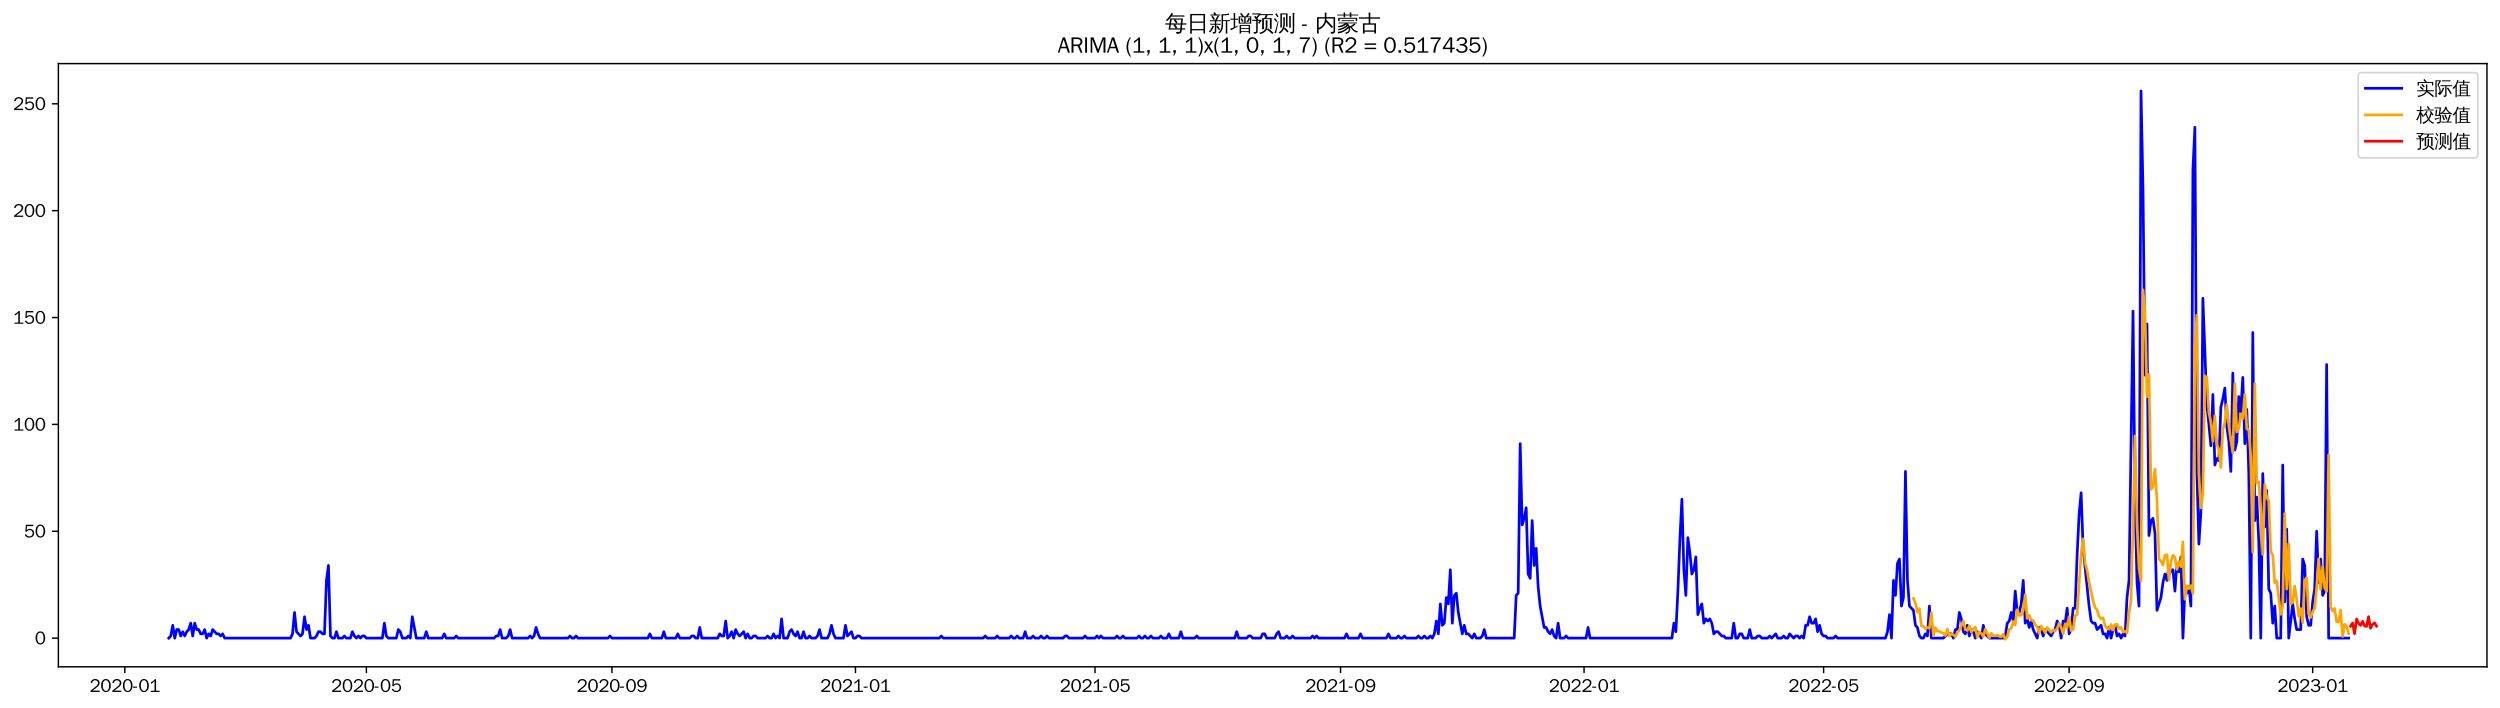 <?xml version="1.0" encoding="utf-8" standalone="no"?>
<!DOCTYPE svg PUBLIC "-//W3C//DTD SVG 1.1//EN"
  "http://www.w3.org/Graphics/SVG/1.1/DTD/svg11.dtd">
<svg xmlns:xlink="http://www.w3.org/1999/xlink" width="1378.591pt" height="390.418pt" viewBox="0 0 1378.591 390.418" xmlns="http://www.w3.org/2000/svg" version="1.1">
 <defs>
  <style type="text/css">*{stroke-linejoin: round; stroke-linecap: butt}</style>
 </defs>
 <g id="figure_1">
  <g id="patch_1">
   <path d="M 0 390.418 
L 1378.591 390.418 
L 1378.591 -0 
L 0 -0 
z
" style="fill: #ffffff"/>
  </g>
  <g id="axes_1">
   <g id="patch_2">
    <path d="M 32.191 367.701 
L 1371.391 367.701 
L 1371.391 35.061 
L 32.191 35.061 
z
" style="fill: #ffffff"/>
   </g>
   <g id="matplotlib.axis_1">
    <g id="xtick_1">
     <g id="line2d_1">
      <defs>
       <path id="maa41f21fd5" d="M 0 0 
L 0 3.5 
" style="stroke: #000000; stroke-width: 0.8"/>
      </defs>
      <g>
       <use xlink:href="#maa41f21fd5" x="68.846" y="367.701" style="stroke: #000000; stroke-width: 0.8"/>
      </g>
     </g>
     <g id="text_1">
      <!-- 2020-01 -->
      <g transform="translate(49.357 381.557)scale(0.1 -0.1)">
       <defs>
        <path id="WenQuanYiZenHei-32" d="M 3488 0 
L 369 0 
L 369 456 
L 2150 1850 
Q 2931 2463 2931 3144 
Q 2931 3619 2488 3863 
Q 2231 4013 1931 4013 
Q 1425 4013 1113 3619 
Q 894 3356 881 3013 
L 369 3169 
Q 531 3981 1213 4300 
Q 1544 4456 1950 4456 
Q 2631 4456 3088 4044 
L 3225 3888 
L 3350 3706 
Q 3481 3444 3481 3144 
Q 3481 2313 2519 1569 
L 1069 456 
L 3488 456 
L 3488 0 
z
" transform="scale(0.016)"/>
        <path id="WenQuanYiZenHei-30" d="M 3581 2175 
Q 3581 1288 3169 638 
Q 2713 -63 1938 -63 
Q 1025 -63 563 831 
Q 256 1425 256 2188 
Q 256 3188 700 3819 
Q 1138 4456 1888 4456 
Q 2863 4456 3306 3500 
Q 3581 2925 3581 2175 
z
M 3019 2100 
Q 3019 3356 2500 3806 
L 2350 3919 
Q 2144 4031 1888 4031 
Q 1100 4031 888 2956 
Q 819 2625 819 2225 
Q 819 1013 1338 569 
Q 1588 356 1938 356 
Q 2675 356 2925 1294 
Q 3019 1663 3019 2100 
z
" transform="scale(0.016)"/>
        <path id="WenQuanYiZenHei-2d" d="M 1363 1444 
L 0 1444 
L 0 1844 
L 1363 1844 
L 1363 1444 
z
" transform="scale(0.016)"/>
        <path id="WenQuanYiZenHei-31" d="M 3556 0 
L 488 0 
L 488 406 
L 1800 406 
L 1800 3725 
Q 1231 3125 588 2788 
L 588 3338 
Q 1456 3781 1931 4388 
L 2331 4388 
L 2331 406 
L 3556 406 
L 3556 0 
z
" transform="scale(0.016)"/>
       </defs>
       <use xlink:href="#WenQuanYiZenHei-32"/>
       <use xlink:href="#WenQuanYiZenHei-30" x="59.961"/>
       <use xlink:href="#WenQuanYiZenHei-32" x="119.922"/>
       <use xlink:href="#WenQuanYiZenHei-30" x="179.883"/>
       <use xlink:href="#WenQuanYiZenHei-2d" x="239.844"/>
       <use xlink:href="#WenQuanYiZenHei-30" x="269.824"/>
       <use xlink:href="#WenQuanYiZenHei-31" x="329.785"/>
      </g>
     </g>
    </g>
    <g id="xtick_2">
     <g id="line2d_2">
      <g>
       <use xlink:href="#maa41f21fd5" x="202.04" y="367.701" style="stroke: #000000; stroke-width: 0.8"/>
      </g>
     </g>
     <g id="text_2">
      <!-- 2020-05 -->
      <g transform="translate(182.55 381.557)scale(0.1 -0.1)">
       <defs>
        <path id="WenQuanYiZenHei-35" d="M 3531 1488 
Q 3531 688 2913 250 
Q 2456 -63 1844 -63 
Q 1175 -63 706 350 
Q 413 613 306 975 
L 781 1131 
Q 1000 538 1569 406 
Q 1706 369 1856 369 
Q 2550 369 2850 869 
Q 3000 1131 3000 1494 
Q 3000 2056 2581 2356 
Q 2319 2538 1969 2538 
Q 1400 2538 1031 2075 
Q 981 2013 938 1938 
L 500 2031 
L 644 4388 
L 3244 4388 
L 3200 3919 
L 1044 3919 
L 950 2500 
Q 1431 2975 2006 2975 
Q 2713 2975 3163 2475 
Q 3531 2063 3531 1488 
z
" transform="scale(0.016)"/>
       </defs>
       <use xlink:href="#WenQuanYiZenHei-32"/>
       <use xlink:href="#WenQuanYiZenHei-30" x="59.961"/>
       <use xlink:href="#WenQuanYiZenHei-32" x="119.922"/>
       <use xlink:href="#WenQuanYiZenHei-30" x="179.883"/>
       <use xlink:href="#WenQuanYiZenHei-2d" x="239.844"/>
       <use xlink:href="#WenQuanYiZenHei-30" x="269.824"/>
       <use xlink:href="#WenQuanYiZenHei-35" x="329.785"/>
      </g>
     </g>
    </g>
    <g id="xtick_3">
     <g id="line2d_3">
      <g>
       <use xlink:href="#maa41f21fd5" x="337.435" y="367.701" style="stroke: #000000; stroke-width: 0.8"/>
      </g>
     </g>
     <g id="text_3">
      <!-- 2020-09 -->
      <g transform="translate(317.945 381.557)scale(0.1 -0.1)">
       <defs>
        <path id="WenQuanYiZenHei-39" d="M 3544 2300 
Q 3544 1163 3019 513 
Q 2563 -63 1775 -63 
Q 956 -63 563 488 
Q 463 631 394 813 
L 838 975 
Q 1025 494 1550 388 
Q 1656 369 1775 369 
Q 2594 369 2900 1325 
Q 3044 1769 3038 2313 
L 3025 2313 
Q 2675 1638 1944 1544 
Q 1844 1531 1744 1531 
Q 1050 1531 625 2031 
Q 294 2419 294 2963 
Q 294 3656 813 4094 
Q 1238 4456 1819 4456 
Q 2988 4456 3381 3363 
Q 3544 2900 3544 2300 
z
M 2925 2994 
Q 2925 3563 2469 3844 
Q 2206 4006 1863 4006 
Q 1275 4006 988 3563 
Q 844 3344 825 3056 
Q 819 3006 819 2956 
Q 819 2413 1269 2131 
Q 1538 1963 1875 1963 
Q 2363 1963 2681 2350 
Q 2925 2638 2925 2994 
z
" transform="scale(0.016)"/>
       </defs>
       <use xlink:href="#WenQuanYiZenHei-32"/>
       <use xlink:href="#WenQuanYiZenHei-30" x="59.961"/>
       <use xlink:href="#WenQuanYiZenHei-32" x="119.922"/>
       <use xlink:href="#WenQuanYiZenHei-30" x="179.883"/>
       <use xlink:href="#WenQuanYiZenHei-2d" x="239.844"/>
       <use xlink:href="#WenQuanYiZenHei-30" x="269.824"/>
       <use xlink:href="#WenQuanYiZenHei-39" x="329.785"/>
      </g>
     </g>
    </g>
    <g id="xtick_4">
     <g id="line2d_4">
      <g>
       <use xlink:href="#maa41f21fd5" x="471.729" y="367.701" style="stroke: #000000; stroke-width: 0.8"/>
      </g>
     </g>
     <g id="text_4">
      <!-- 2021-01 -->
      <g transform="translate(452.239 381.557)scale(0.1 -0.1)">
       <use xlink:href="#WenQuanYiZenHei-32"/>
       <use xlink:href="#WenQuanYiZenHei-30" x="59.961"/>
       <use xlink:href="#WenQuanYiZenHei-32" x="119.922"/>
       <use xlink:href="#WenQuanYiZenHei-31" x="179.883"/>
       <use xlink:href="#WenQuanYiZenHei-2d" x="239.844"/>
       <use xlink:href="#WenQuanYiZenHei-30" x="269.824"/>
       <use xlink:href="#WenQuanYiZenHei-31" x="329.785"/>
      </g>
     </g>
    </g>
    <g id="xtick_5">
     <g id="line2d_5">
      <g>
       <use xlink:href="#maa41f21fd5" x="603.822" y="367.701" style="stroke: #000000; stroke-width: 0.8"/>
      </g>
     </g>
     <g id="text_5">
      <!-- 2021-05 -->
      <g transform="translate(584.332 381.557)scale(0.1 -0.1)">
       <use xlink:href="#WenQuanYiZenHei-32"/>
       <use xlink:href="#WenQuanYiZenHei-30" x="59.961"/>
       <use xlink:href="#WenQuanYiZenHei-32" x="119.922"/>
       <use xlink:href="#WenQuanYiZenHei-31" x="179.883"/>
       <use xlink:href="#WenQuanYiZenHei-2d" x="239.844"/>
       <use xlink:href="#WenQuanYiZenHei-30" x="269.824"/>
       <use xlink:href="#WenQuanYiZenHei-35" x="329.785"/>
      </g>
     </g>
    </g>
    <g id="xtick_6">
     <g id="line2d_6">
      <g>
       <use xlink:href="#maa41f21fd5" x="739.217" y="367.701" style="stroke: #000000; stroke-width: 0.8"/>
      </g>
     </g>
     <g id="text_6">
      <!-- 2021-09 -->
      <g transform="translate(719.727 381.557)scale(0.1 -0.1)">
       <use xlink:href="#WenQuanYiZenHei-32"/>
       <use xlink:href="#WenQuanYiZenHei-30" x="59.961"/>
       <use xlink:href="#WenQuanYiZenHei-32" x="119.922"/>
       <use xlink:href="#WenQuanYiZenHei-31" x="179.883"/>
       <use xlink:href="#WenQuanYiZenHei-2d" x="239.844"/>
       <use xlink:href="#WenQuanYiZenHei-30" x="269.824"/>
       <use xlink:href="#WenQuanYiZenHei-39" x="329.785"/>
      </g>
     </g>
    </g>
    <g id="xtick_7">
     <g id="line2d_7">
      <g>
       <use xlink:href="#maa41f21fd5" x="873.511" y="367.701" style="stroke: #000000; stroke-width: 0.8"/>
      </g>
     </g>
     <g id="text_7">
      <!-- 2022-01 -->
      <g transform="translate(854.021 381.557)scale(0.1 -0.1)">
       <use xlink:href="#WenQuanYiZenHei-32"/>
       <use xlink:href="#WenQuanYiZenHei-30" x="59.961"/>
       <use xlink:href="#WenQuanYiZenHei-32" x="119.922"/>
       <use xlink:href="#WenQuanYiZenHei-32" x="179.883"/>
       <use xlink:href="#WenQuanYiZenHei-2d" x="239.844"/>
       <use xlink:href="#WenQuanYiZenHei-30" x="269.824"/>
       <use xlink:href="#WenQuanYiZenHei-31" x="329.785"/>
      </g>
     </g>
    </g>
    <g id="xtick_8">
     <g id="line2d_8">
      <g>
       <use xlink:href="#maa41f21fd5" x="1005.604" y="367.701" style="stroke: #000000; stroke-width: 0.8"/>
      </g>
     </g>
     <g id="text_8">
      <!-- 2022-05 -->
      <g transform="translate(986.114 381.557)scale(0.1 -0.1)">
       <use xlink:href="#WenQuanYiZenHei-32"/>
       <use xlink:href="#WenQuanYiZenHei-30" x="59.961"/>
       <use xlink:href="#WenQuanYiZenHei-32" x="119.922"/>
       <use xlink:href="#WenQuanYiZenHei-32" x="179.883"/>
       <use xlink:href="#WenQuanYiZenHei-2d" x="239.844"/>
       <use xlink:href="#WenQuanYiZenHei-30" x="269.824"/>
       <use xlink:href="#WenQuanYiZenHei-35" x="329.785"/>
      </g>
     </g>
    </g>
    <g id="xtick_9">
     <g id="line2d_9">
      <g>
       <use xlink:href="#maa41f21fd5" x="1140.999" y="367.701" style="stroke: #000000; stroke-width: 0.8"/>
      </g>
     </g>
     <g id="text_9">
      <!-- 2022-09 -->
      <g transform="translate(1121.509 381.557)scale(0.1 -0.1)">
       <use xlink:href="#WenQuanYiZenHei-32"/>
       <use xlink:href="#WenQuanYiZenHei-30" x="59.961"/>
       <use xlink:href="#WenQuanYiZenHei-32" x="119.922"/>
       <use xlink:href="#WenQuanYiZenHei-32" x="179.883"/>
       <use xlink:href="#WenQuanYiZenHei-2d" x="239.844"/>
       <use xlink:href="#WenQuanYiZenHei-30" x="269.824"/>
       <use xlink:href="#WenQuanYiZenHei-39" x="329.785"/>
      </g>
     </g>
    </g>
    <g id="xtick_10">
     <g id="line2d_10">
      <g>
       <use xlink:href="#maa41f21fd5" x="1275.293" y="367.701" style="stroke: #000000; stroke-width: 0.8"/>
      </g>
     </g>
     <g id="text_10">
      <!-- 2023-01 -->
      <g transform="translate(1255.803 381.557)scale(0.1 -0.1)">
       <defs>
        <path id="WenQuanYiZenHei-33" d="M 3588 1231 
Q 3588 494 2875 144 
Q 2450 -63 1925 -63 
Q 1044 -63 556 488 
Q 356 706 256 1000 
L 769 1169 
Q 994 375 1913 375 
Q 2631 375 2900 788 
Q 3019 975 3019 1231 
Q 3019 1638 2638 1881 
Q 2325 2081 1613 2069 
L 1338 2069 
L 1338 2494 
Q 1969 2494 2094 2506 
Q 2325 2544 2463 2613 
Q 2763 2756 2844 3100 
Q 2863 3169 2863 3244 
Q 2863 3744 2381 3944 
L 2163 4006 
Q 2056 4025 1931 4025 
Q 1388 4025 1075 3631 
Q 969 3488 906 3313 
L 419 3456 
Q 675 4150 1400 4369 
Q 1669 4456 1975 4456 
Q 2694 4456 3106 4050 
Q 3419 3744 3419 3275 
Q 3419 2813 3025 2513 
Q 2825 2356 2575 2319 
L 2575 2306 
Q 3181 2213 3450 1769 
Q 3588 1525 3588 1231 
z
" transform="scale(0.016)"/>
       </defs>
       <use xlink:href="#WenQuanYiZenHei-32"/>
       <use xlink:href="#WenQuanYiZenHei-30" x="59.961"/>
       <use xlink:href="#WenQuanYiZenHei-32" x="119.922"/>
       <use xlink:href="#WenQuanYiZenHei-33" x="179.883"/>
       <use xlink:href="#WenQuanYiZenHei-2d" x="239.844"/>
       <use xlink:href="#WenQuanYiZenHei-30" x="269.824"/>
       <use xlink:href="#WenQuanYiZenHei-31" x="329.785"/>
      </g>
     </g>
    </g>
   </g>
   <g id="matplotlib.axis_2">
    <g id="ytick_1">
     <g id="line2d_11">
      <defs>
       <path id="md56d72212c" d="M 0 0 
L -3.5 0 
" style="stroke: #000000; stroke-width: 0.8"/>
      </defs>
      <g>
       <use xlink:href="#md56d72212c" x="32.191" y="351.881" style="stroke: #000000; stroke-width: 0.8"/>
      </g>
     </g>
     <g id="text_11">
      <!-- 0 -->
      <g transform="translate(19.194 355.309)scale(0.1 -0.1)">
       <use xlink:href="#WenQuanYiZenHei-30"/>
      </g>
     </g>
    </g>
    <g id="ytick_2">
     <g id="line2d_12">
      <g>
       <use xlink:href="#md56d72212c" x="32.191" y="292.955" style="stroke: #000000; stroke-width: 0.8"/>
      </g>
     </g>
     <g id="text_12">
      <!-- 50 -->
      <g transform="translate(13.197 296.383)scale(0.1 -0.1)">
       <use xlink:href="#WenQuanYiZenHei-35"/>
       <use xlink:href="#WenQuanYiZenHei-30" x="59.961"/>
      </g>
     </g>
    </g>
    <g id="ytick_3">
     <g id="line2d_13">
      <g>
       <use xlink:href="#md56d72212c" x="32.191" y="234.029" style="stroke: #000000; stroke-width: 0.8"/>
      </g>
     </g>
     <g id="text_13">
      <!-- 100 -->
      <g transform="translate(7.2 237.458)scale(0.1 -0.1)">
       <use xlink:href="#WenQuanYiZenHei-31"/>
       <use xlink:href="#WenQuanYiZenHei-30" x="59.961"/>
       <use xlink:href="#WenQuanYiZenHei-30" x="119.922"/>
      </g>
     </g>
    </g>
    <g id="ytick_4">
     <g id="line2d_14">
      <g>
       <use xlink:href="#md56d72212c" x="32.191" y="175.104" style="stroke: #000000; stroke-width: 0.8"/>
      </g>
     </g>
     <g id="text_14">
      <!-- 150 -->
      <g transform="translate(7.2 178.532)scale(0.1 -0.1)">
       <use xlink:href="#WenQuanYiZenHei-31"/>
       <use xlink:href="#WenQuanYiZenHei-35" x="59.961"/>
       <use xlink:href="#WenQuanYiZenHei-30" x="119.922"/>
      </g>
     </g>
    </g>
    <g id="ytick_5">
     <g id="line2d_15">
      <g>
       <use xlink:href="#md56d72212c" x="32.191" y="116.178" style="stroke: #000000; stroke-width: 0.8"/>
      </g>
     </g>
     <g id="text_15">
      <!-- 200 -->
      <g transform="translate(7.2 119.606)scale(0.1 -0.1)">
       <use xlink:href="#WenQuanYiZenHei-32"/>
       <use xlink:href="#WenQuanYiZenHei-30" x="59.961"/>
       <use xlink:href="#WenQuanYiZenHei-30" x="119.922"/>
      </g>
     </g>
    </g>
    <g id="ytick_6">
     <g id="line2d_16">
      <g>
       <use xlink:href="#md56d72212c" x="32.191" y="57.252" style="stroke: #000000; stroke-width: 0.8"/>
      </g>
     </g>
     <g id="text_16">
      <!-- 250 -->
      <g transform="translate(7.2 60.68)scale(0.1 -0.1)">
       <use xlink:href="#WenQuanYiZenHei-32"/>
       <use xlink:href="#WenQuanYiZenHei-35" x="59.961"/>
       <use xlink:href="#WenQuanYiZenHei-30" x="119.922"/>
      </g>
     </g>
    </g>
   </g>
   <g id="line2d_17">
    <path d="M 93.063 351.881 
L 94.164 350.702 
L 95.265 344.81 
L 96.366 351.881 
L 97.466 347.167 
L 98.567 347.167 
L 99.668 350.702 
L 100.769 348.345 
L 101.87 350.702 
L 102.97 348.345 
L 104.071 347.167 
L 105.172 343.631 
L 106.273 350.702 
L 107.373 343.631 
L 108.474 347.167 
L 109.575 347.167 
L 110.676 349.524 
L 111.776 349.524 
L 112.877 347.167 
L 113.978 351.881 
L 115.079 349.524 
L 116.18 350.702 
L 117.28 347.167 
L 119.482 349.524 
L 120.583 349.524 
L 121.683 350.702 
L 122.784 349.524 
L 123.885 351.881 
L 160.21 351.881 
L 161.311 349.524 
L 162.412 337.739 
L 163.513 348.345 
L 165.714 350.702 
L 166.815 349.524 
L 167.916 340.096 
L 169.017 347.167 
L 170.117 344.81 
L 171.218 351.881 
L 173.42 351.881 
L 174.521 350.702 
L 175.621 348.345 
L 176.722 348.345 
L 177.823 349.524 
L 178.924 349.524 
L 180.024 320.061 
L 181.125 311.811 
L 182.226 350.702 
L 183.327 351.881 
L 184.427 351.881 
L 185.528 348.345 
L 186.629 351.881 
L 188.831 351.881 
L 189.931 350.702 
L 191.032 351.881 
L 193.234 351.881 
L 194.334 348.345 
L 195.435 350.702 
L 196.536 351.881 
L 197.637 350.702 
L 198.738 351.881 
L 199.838 350.702 
L 200.939 350.702 
L 202.04 351.881 
L 210.846 351.881 
L 211.947 343.631 
L 213.048 350.702 
L 214.148 351.881 
L 218.551 351.881 
L 219.652 347.167 
L 220.753 348.345 
L 221.854 351.881 
L 224.055 351.881 
L 225.156 350.702 
L 226.257 351.881 
L 227.358 340.096 
L 229.559 351.881 
L 233.962 351.881 
L 235.063 348.345 
L 236.164 351.881 
L 243.869 351.881 
L 244.97 349.524 
L 246.071 351.881 
L 250.474 351.881 
L 251.575 350.702 
L 252.675 351.881 
L 272.489 351.881 
L 273.59 350.702 
L 274.691 350.702 
L 275.792 347.167 
L 276.892 351.881 
L 279.094 351.881 
L 280.195 350.702 
L 281.295 347.167 
L 282.396 351.881 
L 291.202 351.881 
L 292.303 350.702 
L 293.404 351.881 
L 294.505 350.702 
L 295.606 345.988 
L 296.706 349.524 
L 297.807 351.881 
L 313.218 351.881 
L 314.319 350.702 
L 315.419 351.881 
L 316.52 351.881 
L 317.621 350.702 
L 318.722 351.881 
L 335.233 351.881 
L 336.334 350.702 
L 337.435 351.881 
L 357.249 351.881 
L 358.35 349.524 
L 359.45 351.881 
L 364.954 351.881 
L 366.055 348.345 
L 367.156 351.881 
L 372.66 351.881 
L 373.76 349.524 
L 374.861 351.881 
L 380.365 351.881 
L 381.466 350.702 
L 382.567 350.702 
L 383.667 351.881 
L 384.768 351.881 
L 385.869 345.988 
L 386.97 351.881 
L 395.776 351.881 
L 396.877 349.524 
L 397.977 350.702 
L 399.078 350.702 
L 400.179 342.453 
L 401.28 351.881 
L 402.38 350.702 
L 403.481 348.345 
L 404.582 351.881 
L 405.683 347.167 
L 406.784 349.524 
L 407.884 350.702 
L 410.086 348.345 
L 411.187 351.881 
L 412.287 349.524 
L 413.388 351.881 
L 414.489 351.881 
L 415.59 350.702 
L 416.691 350.702 
L 417.791 351.881 
L 422.194 351.881 
L 423.295 350.702 
L 424.396 351.881 
L 425.497 351.881 
L 426.597 349.524 
L 427.698 351.881 
L 428.799 350.702 
L 429.9 351.881 
L 431.001 341.274 
L 432.101 351.881 
L 434.303 351.881 
L 435.404 348.345 
L 436.504 347.167 
L 437.605 349.524 
L 438.706 350.702 
L 439.807 348.345 
L 440.908 351.881 
L 442.008 351.881 
L 443.109 348.345 
L 444.21 351.881 
L 445.311 351.881 
L 446.411 350.702 
L 447.512 351.881 
L 449.714 351.881 
L 450.814 350.702 
L 451.915 347.167 
L 453.016 351.881 
L 456.318 351.881 
L 457.419 349.524 
L 458.52 344.81 
L 459.621 349.524 
L 460.721 351.881 
L 465.125 351.881 
L 466.225 344.81 
L 467.326 350.702 
L 469.528 348.345 
L 470.628 351.881 
L 471.729 351.881 
L 472.83 350.702 
L 473.931 350.702 
L 475.031 351.881 
L 517.962 351.881 
L 519.062 350.702 
L 520.163 351.881 
L 542.179 351.881 
L 543.279 350.702 
L 544.38 351.881 
L 548.783 351.881 
L 549.884 350.702 
L 550.985 351.881 
L 556.489 351.881 
L 557.589 350.702 
L 558.69 351.881 
L 559.791 351.881 
L 560.892 350.702 
L 561.992 351.881 
L 564.194 351.881 
L 565.295 348.345 
L 566.396 351.881 
L 568.597 351.881 
L 569.698 350.702 
L 570.799 351.881 
L 573 351.881 
L 574.101 350.702 
L 575.202 351.881 
L 576.303 351.881 
L 577.403 350.702 
L 578.504 351.881 
L 586.209 351.881 
L 587.31 350.702 
L 588.411 350.702 
L 589.512 351.881 
L 597.217 351.881 
L 598.318 350.702 
L 599.419 351.881 
L 603.822 351.881 
L 604.923 350.702 
L 606.023 351.881 
L 607.124 350.702 
L 608.225 351.881 
L 614.83 351.881 
L 615.93 350.702 
L 617.031 351.881 
L 618.132 351.881 
L 619.233 350.702 
L 620.333 351.881 
L 626.938 351.881 
L 628.039 350.702 
L 629.14 351.881 
L 630.24 351.881 
L 631.341 350.702 
L 632.442 351.881 
L 633.543 351.881 
L 634.643 350.702 
L 635.744 351.881 
L 639.047 351.881 
L 640.147 350.702 
L 641.248 351.881 
L 643.45 351.881 
L 644.55 349.524 
L 645.651 351.881 
L 650.054 351.881 
L 651.155 348.345 
L 652.256 351.881 
L 658.86 351.881 
L 659.961 350.702 
L 661.062 351.881 
L 680.876 351.881 
L 681.977 348.345 
L 683.077 351.881 
L 687.481 351.881 
L 688.581 350.702 
L 689.682 350.702 
L 690.783 351.881 
L 695.186 351.881 
L 696.287 349.524 
L 697.388 349.524 
L 698.488 351.881 
L 702.891 351.881 
L 703.992 349.524 
L 705.093 348.345 
L 706.194 351.881 
L 708.395 351.881 
L 709.496 350.702 
L 710.597 351.881 
L 711.698 351.881 
L 712.798 350.702 
L 713.899 351.881 
L 722.705 351.881 
L 723.806 350.702 
L 724.907 351.881 
L 726.008 350.702 
L 727.108 351.881 
L 741.418 351.881 
L 742.519 349.524 
L 743.62 351.881 
L 749.124 351.881 
L 750.225 349.524 
L 751.325 351.881 
L 764.535 351.881 
L 765.635 349.524 
L 766.736 351.881 
L 770.039 351.881 
L 771.139 350.702 
L 772.24 351.881 
L 773.341 351.881 
L 774.442 350.702 
L 775.542 351.881 
L 781.046 351.881 
L 782.147 350.702 
L 783.248 351.881 
L 784.349 351.881 
L 785.449 350.702 
L 786.55 351.881 
L 787.651 351.881 
L 788.752 350.702 
L 789.852 351.881 
L 790.953 349.524 
L 792.054 342.453 
L 793.155 349.524 
L 794.256 333.025 
L 795.356 344.81 
L 796.457 343.631 
L 797.558 329.489 
L 798.659 333.025 
L 799.759 314.168 
L 800.86 343.631 
L 801.961 328.311 
L 803.062 327.132 
L 804.162 337.739 
L 806.364 349.524 
L 807.465 344.81 
L 808.566 349.524 
L 809.666 349.524 
L 811.868 351.881 
L 812.969 349.524 
L 814.069 351.881 
L 816.271 351.881 
L 817.372 350.702 
L 818.473 347.167 
L 819.573 351.881 
L 834.984 351.881 
L 836.085 328.311 
L 837.186 327.132 
L 838.286 244.636 
L 839.387 289.42 
L 840.488 285.884 
L 841.589 279.991 
L 842.69 316.525 
L 843.79 318.883 
L 844.891 287.063 
L 845.992 311.811 
L 847.093 302.383 
L 848.193 323.597 
L 849.294 334.203 
L 851.496 345.988 
L 852.596 345.988 
L 853.697 348.345 
L 854.798 349.524 
L 855.899 347.167 
L 857 350.702 
L 858.1 351.881 
L 859.201 343.631 
L 860.302 351.881 
L 862.503 351.881 
L 863.604 350.702 
L 864.705 351.881 
L 874.612 351.881 
L 875.713 345.988 
L 876.813 351.881 
L 921.945 351.881 
L 923.046 343.631 
L 924.147 348.345 
L 925.247 325.954 
L 926.348 297.669 
L 927.449 275.277 
L 928.55 314.168 
L 929.651 328.311 
L 930.751 296.491 
L 931.852 304.74 
L 932.953 316.525 
L 934.054 314.168 
L 935.154 307.097 
L 936.255 338.917 
L 937.356 335.382 
L 938.457 333.025 
L 939.558 343.631 
L 940.658 341.274 
L 941.759 342.453 
L 942.86 341.274 
L 943.961 343.631 
L 945.061 349.524 
L 946.162 348.345 
L 947.263 348.345 
L 949.464 350.702 
L 950.565 350.702 
L 951.666 351.881 
L 954.968 351.881 
L 956.069 343.631 
L 957.17 351.881 
L 958.271 351.881 
L 959.371 349.524 
L 960.472 349.524 
L 961.573 351.881 
L 963.775 351.881 
L 964.875 347.167 
L 965.976 351.881 
L 968.178 351.881 
L 969.278 350.702 
L 970.379 350.702 
L 971.48 351.881 
L 974.782 351.881 
L 975.883 350.702 
L 976.984 351.881 
L 979.185 349.524 
L 980.286 351.881 
L 982.488 351.881 
L 983.588 350.702 
L 984.689 351.881 
L 985.79 351.881 
L 986.891 349.524 
L 989.092 351.881 
L 990.193 350.702 
L 991.294 350.702 
L 992.395 351.881 
L 993.495 350.702 
L 994.596 351.881 
L 995.697 344.81 
L 996.798 344.81 
L 997.898 340.096 
L 998.999 343.631 
L 1000.1 343.631 
L 1001.201 341.274 
L 1002.302 348.345 
L 1003.402 344.81 
L 1004.503 349.524 
L 1005.604 350.702 
L 1006.705 350.702 
L 1007.805 351.881 
L 1011.108 351.881 
L 1012.209 350.702 
L 1013.309 351.881 
L 1039.728 351.881 
L 1040.829 348.345 
L 1041.929 338.917 
L 1043.03 351.881 
L 1044.131 320.061 
L 1045.232 328.311 
L 1046.332 310.633 
L 1047.433 308.276 
L 1048.534 334.203 
L 1049.635 329.489 
L 1050.736 259.957 
L 1051.836 320.061 
L 1052.937 334.203 
L 1055.139 336.56 
L 1056.239 344.81 
L 1057.34 345.988 
L 1058.441 350.702 
L 1059.542 351.881 
L 1060.643 351.881 
L 1061.743 349.524 
L 1062.844 350.702 
L 1063.945 334.203 
L 1065.046 351.881 
L 1071.65 351.881 
L 1073.852 349.524 
L 1076.053 349.524 
L 1077.154 351.881 
L 1078.255 347.167 
L 1079.356 347.167 
L 1080.456 337.739 
L 1081.557 341.274 
L 1082.658 348.345 
L 1083.759 349.524 
L 1084.86 344.81 
L 1085.96 350.702 
L 1087.061 347.167 
L 1088.162 348.345 
L 1089.263 351.881 
L 1090.363 348.345 
L 1091.464 349.524 
L 1092.565 351.881 
L 1093.666 344.81 
L 1094.766 349.524 
L 1096.968 351.881 
L 1104.673 351.881 
L 1105.774 350.702 
L 1106.875 343.631 
L 1107.976 342.453 
L 1109.077 337.739 
L 1110.177 342.453 
L 1111.278 325.954 
L 1112.379 337.739 
L 1113.48 337.739 
L 1114.58 333.025 
L 1115.681 320.061 
L 1116.782 343.631 
L 1117.883 341.274 
L 1118.983 345.988 
L 1120.084 342.453 
L 1121.185 347.167 
L 1123.387 351.881 
L 1124.487 345.988 
L 1125.588 347.167 
L 1126.689 350.702 
L 1127.79 347.167 
L 1131.092 350.702 
L 1132.193 348.345 
L 1133.294 347.167 
L 1134.394 342.453 
L 1135.495 344.81 
L 1136.596 351.881 
L 1137.697 342.453 
L 1138.797 343.631 
L 1139.898 335.382 
L 1140.999 349.524 
L 1142.1 347.167 
L 1143.2 335.382 
L 1144.301 335.382 
L 1145.402 305.919 
L 1146.503 283.527 
L 1147.604 271.742 
L 1148.704 302.383 
L 1152.007 334.203 
L 1153.107 342.453 
L 1154.208 343.631 
L 1155.309 343.631 
L 1156.41 347.167 
L 1158.611 344.81 
L 1159.712 349.524 
L 1160.813 349.524 
L 1161.914 351.881 
L 1163.014 345.988 
L 1164.115 351.881 
L 1165.216 347.167 
L 1166.317 344.81 
L 1167.417 350.702 
L 1168.518 349.524 
L 1169.619 351.881 
L 1170.72 349.524 
L 1171.821 350.702 
L 1172.921 329.489 
L 1174.022 320.061 
L 1176.224 171.568 
L 1177.324 275.277 
L 1178.425 321.24 
L 1179.526 334.203 
L 1180.627 50.181 
L 1181.727 104.393 
L 1182.828 206.924 
L 1183.929 178.639 
L 1185.03 295.312 
L 1186.131 287.063 
L 1187.231 285.884 
L 1188.332 294.134 
L 1189.433 336.56 
L 1191.634 329.489 
L 1192.735 321.24 
L 1193.836 316.525 
L 1194.937 320.061 
L 1196.038 311.811 
L 1197.138 315.347 
L 1198.239 314.168 
L 1199.34 325.954 
L 1200.441 310.633 
L 1201.541 315.347 
L 1202.642 307.097 
L 1203.743 351.881 
L 1204.844 324.775 
L 1205.944 327.132 
L 1207.045 323.597 
L 1208.146 334.203 
L 1209.247 93.786 
L 1210.348 70.216 
L 1211.448 259.957 
L 1212.549 300.026 
L 1213.65 282.349 
L 1214.751 164.497 
L 1216.952 223.423 
L 1218.053 234.029 
L 1219.154 245.815 
L 1220.255 217.53 
L 1221.355 256.421 
L 1222.456 252.886 
L 1223.557 254.064 
L 1224.658 224.601 
L 1225.758 219.887 
L 1226.859 213.995 
L 1227.96 235.208 
L 1229.061 243.458 
L 1230.161 259.957 
L 1231.262 205.745 
L 1232.363 248.172 
L 1233.464 243.458 
L 1234.565 218.709 
L 1235.665 226.958 
L 1236.766 208.102 
L 1237.867 244.636 
L 1238.968 225.78 
L 1240.068 261.135 
L 1241.169 351.881 
L 1242.27 183.353 
L 1243.371 287.063 
L 1244.472 274.099 
L 1245.572 298.848 
L 1246.673 351.881 
L 1247.774 261.135 
L 1248.875 290.598 
L 1249.975 270.563 
L 1251.076 324.775 
L 1252.177 327.132 
L 1253.278 343.631 
L 1254.378 334.203 
L 1255.479 351.881 
L 1257.681 351.881 
L 1258.782 256.421 
L 1259.882 331.846 
L 1260.983 291.777 
L 1262.084 351.881 
L 1264.285 333.025 
L 1265.386 341.274 
L 1266.487 347.167 
L 1268.689 347.167 
L 1269.789 308.276 
L 1270.89 311.811 
L 1271.991 340.096 
L 1273.092 344.81 
L 1274.192 344.81 
L 1275.293 331.846 
L 1276.394 324.775 
L 1277.495 292.955 
L 1278.595 321.24 
L 1279.696 308.276 
L 1280.797 328.311 
L 1281.898 325.954 
L 1282.999 201.031 
L 1284.099 351.881 
L 1295.107 351.881 
L 1295.107 351.881 
" clip-path="url(#p2c721bdd08)" style="fill: none; stroke: #0000ff; stroke-width: 1.5; stroke-linecap: square"/>
   </g>
   <g id="line2d_18">
    <path d="M 1055.139 329.959 
L 1056.239 332.614 
L 1057.34 337.561 
L 1058.441 335.64 
L 1059.542 345.199 
L 1060.643 345.361 
L 1061.743 346.723 
L 1062.844 345.995 
L 1063.945 346.455 
L 1065.046 337.808 
L 1066.146 350.687 
L 1067.247 346.156 
L 1068.348 348.05 
L 1069.449 348.106 
L 1070.549 348.829 
L 1071.65 349.125 
L 1072.751 350.455 
L 1073.852 346.807 
L 1074.953 350.732 
L 1076.053 349.626 
L 1077.154 350.029 
L 1078.255 351.138 
L 1079.356 348.668 
L 1080.456 347.594 
L 1082.658 342.409 
L 1083.759 347.09 
L 1084.86 347.683 
L 1085.96 345.144 
L 1087.061 348.448 
L 1089.263 345.764 
L 1090.363 351.374 
L 1091.464 348.652 
L 1092.565 349.273 
L 1093.666 351.094 
L 1094.766 346.914 
L 1095.867 349.142 
L 1096.968 351.723 
L 1098.069 349.248 
L 1099.17 350.407 
L 1100.27 350.703 
L 1101.371 350.134 
L 1102.472 350.942 
L 1103.573 351.18 
L 1104.673 349.71 
L 1105.774 352.581 
L 1106.875 351.132 
L 1107.976 346.961 
L 1109.077 346.452 
L 1110.177 342.715 
L 1111.278 344.612 
L 1112.379 336.245 
L 1113.48 339.256 
L 1114.58 339.339 
L 1115.681 336.57 
L 1116.782 327.944 
L 1117.883 340.993 
L 1118.983 339.286 
L 1120.084 341.919 
L 1121.185 342.202 
L 1122.286 344.465 
L 1123.387 345.585 
L 1124.487 349.392 
L 1125.588 345.22 
L 1126.689 346.884 
L 1127.79 348.988 
L 1128.89 345.998 
L 1131.092 348.656 
L 1132.193 347.506 
L 1133.294 347.774 
L 1134.394 346.554 
L 1135.495 343.689 
L 1136.596 346.024 
L 1137.697 349.561 
L 1138.797 344.038 
L 1139.898 346.037 
L 1140.999 339.982 
L 1142.1 347.759 
L 1143.2 347.081 
L 1144.301 339.631 
L 1145.402 338.766 
L 1147.604 305.334 
L 1148.704 297.18 
L 1149.805 310.399 
L 1150.906 314.488 
L 1152.007 321.186 
L 1154.208 331.331 
L 1155.309 334.958 
L 1156.41 336.33 
L 1157.511 339.848 
L 1158.611 341.19 
L 1159.712 340.721 
L 1160.813 345.065 
L 1161.914 346.43 
L 1163.014 346.994 
L 1164.115 344.348 
L 1165.216 347.417 
L 1166.317 344.481 
L 1167.417 344.152 
L 1168.518 346.589 
L 1169.619 345.966 
L 1170.72 348.558 
L 1171.821 348.028 
L 1172.921 349.045 
L 1174.022 337.915 
L 1175.123 331.102 
L 1176.224 289.914 
L 1177.324 240.397 
L 1178.425 289.074 
L 1179.526 313.151 
L 1180.627 320.62 
L 1181.727 159.83 
L 1182.828 172.588 
L 1183.929 218.778 
L 1185.03 206.481 
L 1186.131 269.867 
L 1187.231 268.625 
L 1188.332 258.772 
L 1189.433 275.591 
L 1190.534 308.225 
L 1191.634 309.352 
L 1192.735 311.574 
L 1193.836 306.194 
L 1194.937 305.836 
L 1196.038 319.894 
L 1197.138 309.774 
L 1198.239 306.117 
L 1199.34 307.391 
L 1200.441 313.999 
L 1201.541 309.649 
L 1202.642 312.54 
L 1203.743 298.726 
L 1204.844 330.452 
L 1205.944 323.026 
L 1207.045 324.601 
L 1208.146 322.97 
L 1209.247 327.275 
L 1210.348 190.573 
L 1211.448 173.783 
L 1212.549 261.104 
L 1213.65 280.096 
L 1214.751 272.635 
L 1215.851 207.269 
L 1216.952 208.213 
L 1218.053 227.45 
L 1219.154 232.821 
L 1220.255 243.356 
L 1221.355 229.229 
L 1222.456 245.093 
L 1223.557 247.698 
L 1224.658 257.807 
L 1225.758 236.97 
L 1226.859 232.951 
L 1227.96 223.148 
L 1229.061 234.765 
L 1230.161 242.675 
L 1231.262 249.712 
L 1232.363 211.412 
L 1233.464 238.182 
L 1234.565 236.374 
L 1235.665 228.255 
L 1236.766 230.885 
L 1237.867 217.435 
L 1238.968 236.419 
L 1240.068 237.294 
L 1241.169 251.94 
L 1242.27 304.471 
L 1243.371 211.518 
L 1244.472 266.366 
L 1245.572 265.687 
L 1246.673 279.949 
L 1247.774 305.754 
L 1248.875 267.158 
L 1249.975 274.486 
L 1251.076 276.05 
L 1252.177 303.989 
L 1253.278 306.322 
L 1254.378 321.43 
L 1255.479 320.336 
L 1257.681 338.77 
L 1258.782 334.135 
L 1259.882 283.165 
L 1260.983 324.782 
L 1262.084 299.813 
L 1263.185 332.933 
L 1264.285 332.261 
L 1265.386 323.146 
L 1266.487 330.645 
L 1267.588 339.757 
L 1268.689 335.596 
L 1269.789 343.291 
L 1270.89 320.137 
L 1271.991 318.492 
L 1273.092 338.684 
L 1274.192 340.471 
L 1275.293 337.309 
L 1276.394 335.455 
L 1277.495 323.982 
L 1278.595 308.128 
L 1279.696 325.014 
L 1280.797 312.456 
L 1281.898 324.158 
L 1282.999 326.081 
L 1284.099 250.856 
L 1285.2 334.608 
L 1286.301 336.998 
L 1287.402 335.507 
L 1288.502 342.927 
L 1289.603 342.968 
L 1290.704 336.48 
L 1291.805 351.006 
L 1292.906 344.232 
L 1294.006 345.35 
L 1295.107 349.363 
L 1295.107 349.363 
" clip-path="url(#p2c721bdd08)" style="fill: none; stroke: #ffa500; stroke-width: 1.5; stroke-linecap: square"/>
   </g>
   <g id="line2d_19">
    <path d="M 1296.208 345.315 
L 1297.309 343.547 
L 1298.409 349.46 
L 1299.51 341.357 
L 1300.611 343.818 
L 1301.712 344.841 
L 1302.812 342.616 
L 1303.913 345.167 
L 1305.014 345.401 
L 1306.115 340.046 
L 1307.216 346.449 
L 1308.316 344.34 
L 1309.417 343.463 
L 1310.518 345.264 
" clip-path="url(#p2c721bdd08)" style="fill: none; stroke: #ff0000; stroke-width: 1.5; stroke-linecap: square"/>
   </g>
   <g id="patch_3">
    <path d="M 32.191 367.701 
L 32.191 35.061 
" style="fill: none; stroke: #000000; stroke-width: 0.8; stroke-linejoin: miter; stroke-linecap: square"/>
   </g>
   <g id="patch_4">
    <path d="M 1371.391 367.701 
L 1371.391 35.061 
" style="fill: none; stroke: #000000; stroke-width: 0.8; stroke-linejoin: miter; stroke-linecap: square"/>
   </g>
   <g id="patch_5">
    <path d="M 32.191 367.701 
L 1371.391 367.701 
" style="fill: none; stroke: #000000; stroke-width: 0.8; stroke-linejoin: miter; stroke-linecap: square"/>
   </g>
   <g id="patch_6">
    <path d="M 32.191 35.061 
L 1371.391 35.061 
" style="fill: none; stroke: #000000; stroke-width: 0.8; stroke-linejoin: miter; stroke-linecap: square"/>
   </g>
   <g id="text_17">
    <!-- 每日新增预测 - 内蒙古 -->
    <g transform="translate(642.393 17.042)scale(0.12 -0.12)">
     <defs>
      <path id="WenQuanYiZenHei-6bcf" d="M 6138 2181 
Q 6113 1988 6138 1800 
Q 5788 1819 5438 1819 
L 4975 1819 
L 4863 738 
L 5806 738 
L 5806 394 
L 4831 394 
L 4775 -144 
Q 4719 -563 4350 -725 
Q 4013 -856 3550 -825 
L 3288 -819 
Q 3331 -663 3275 -519 
Q 3219 -375 3113 -288 
Q 3381 -313 3759 -303 
Q 4138 -294 4231 -238 
Q 4338 -163 4350 88 
L 4381 394 
L 1025 394 
L 1244 1819 
L 813 1819 
Q 463 1819 113 1800 
Q 138 1988 113 2181 
Q 463 2163 813 2163 
L 1294 2163 
L 1488 3431 
L 1488 3581 
L 1506 3581 
L 1513 3613 
L 1713 3581 
L 5156 3581 
L 5013 2163 
L 5438 2163 
Q 5788 2163 6138 2181 
z
M 5588 4463 
Q 5569 4269 5588 4081 
Q 5244 4100 4894 4100 
L 1813 4100 
Q 1344 3463 606 2788 
Q 481 2988 256 3069 
Q 744 3494 1116 3972 
Q 1488 4450 1919 5181 
Q 2119 5044 2344 4950 
Q 2213 4688 2050 4444 
L 4894 4444 
Q 5238 4444 5588 4463 
z
M 2844 3238 
L 1906 3238 
L 1744 2163 
L 3244 2163 
L 2581 3038 
L 2844 3238 
z
M 3250 2163 
L 4563 2163 
L 4669 3238 
L 3044 3238 
L 3638 2456 
L 3250 2163 
z
M 2944 1819 
Q 3275 1394 3550 938 
L 3213 738 
L 4419 738 
L 4525 1819 
L 2944 1819 
z
M 2656 1819 
L 1694 1819 
L 1525 738 
L 3094 738 
Q 2806 1219 2450 1650 
L 2656 1819 
z
" transform="scale(0.016)"/>
      <path id="WenQuanYiZenHei-65e5" d="M 1494 -775 
Q 1244 -750 988 -775 
Q 1013 -313 1013 156 
L 1013 4875 
L 5269 4875 
L 5269 -763 
L 4813 -763 
L 4813 156 
L 1469 156 
Q 1469 -313 1494 -775 
z
M 4813 2700 
L 4813 4500 
L 1469 4500 
L 1469 2700 
L 4813 2700 
z
M 4813 531 
L 4813 2325 
L 1469 2325 
L 1469 531 
L 4813 531 
z
" transform="scale(0.016)"/>
      <path id="WenQuanYiZenHei-65b0" d="M 5419 -763 
Q 5188 -738 4963 -763 
Q 4981 -344 4981 75 
L 4981 2819 
L 4188 2819 
L 4188 1706 
Q 4188 63 3163 -738 
Q 3019 -519 2769 -469 
Q 3769 131 3769 1706 
L 3769 4769 
L 3875 4769 
L 3844 4831 
L 4294 4781 
Q 4438 4769 4894 4816 
Q 5350 4863 5512 4931 
Q 5675 5000 5763 5094 
Q 5850 4881 5981 4694 
Q 5713 4544 5263 4519 
L 4188 4438 
L 4188 3100 
L 5563 3100 
Q 5850 3100 6131 3113 
Q 6119 2956 6131 2806 
L 5394 2819 
L 5394 75 
Q 5394 -344 5419 -763 
z
M 2981 213 
Q 2656 744 2256 1225 
L 2606 1513 
Q 3025 1006 3369 450 
L 2981 213 
z
M 1169 1525 
Q 1375 1419 1594 1363 
Q 1281 488 469 -469 
Q 331 -300 119 -244 
Q 575 263 888 900 
Q 1038 1206 1169 1525 
z
M 1825 6 
L 1825 1769 
L 1081 1769 
Q 794 1769 513 1756 
Q 525 1913 513 2063 
Q 794 2050 1081 2050 
L 1825 2050 
L 1825 2775 
L 994 2775 
Q 706 2775 425 2763 
Q 438 2919 425 3075 
Q 706 3056 994 3056 
L 1825 3056 
L 1825 3088 
L 1906 3088 
Q 2288 3656 2588 4381 
Q 2794 4269 3013 4206 
Q 2800 3675 2381 3056 
L 3013 3056 
Q 3294 3056 3581 3075 
Q 3563 2919 3581 2763 
Q 3294 2775 3013 2775 
L 2238 2775 
L 2238 2050 
L 2925 2050 
Q 3206 2050 3494 2063 
Q 3475 1913 3494 1756 
Q 3206 1769 2925 1769 
L 2238 1769 
L 2238 -156 
Q 2238 -413 2075 -581 
Q 1844 -794 1306 -794 
Q 1363 -519 1188 -288 
Q 1338 -313 1534 -316 
Q 1731 -319 1778 -278 
Q 1825 -238 1825 6 
z
M 1875 3388 
L 1500 3131 
L 825 4088 
L 1200 4350 
L 1875 3388 
z
M 3419 4713 
Q 3400 4563 3419 4406 
Q 3131 4419 2850 4419 
L 1125 4419 
Q 838 4419 556 4406 
Q 569 4563 556 4713 
Q 838 4700 1125 4700 
L 1763 4700 
L 1388 5088 
L 1719 5406 
L 2288 4813 
L 2175 4700 
L 2850 4700 
Q 3131 4700 3419 4713 
z
" transform="scale(0.016)"/>
      <path id="WenQuanYiZenHei-589e" d="M 3138 -769 
Q 2913 -744 2688 -769 
Q 2706 -356 2706 56 
L 2706 1719 
L 5706 1719 
L 5706 -756 
L 5300 -756 
L 5300 -338 
L 3119 -338 
Q 3125 -550 3138 -769 
z
M 5113 3569 
Q 5344 3606 5563 3688 
Q 5669 3175 5256 2694 
Q 5113 2519 4975 2506 
Q 4831 2725 4588 2813 
Q 4806 2831 4997 3068 
Q 5188 3306 5113 3569 
z
M 3850 2763 
L 3469 2538 
L 2925 3456 
L 3313 3681 
L 3850 2763 
z
M 2400 2100 
Q 2469 3138 2400 4175 
L 3413 4175 
Q 3138 4550 2825 4888 
L 3156 5194 
Q 3581 4725 3938 4206 
L 3900 4175 
L 4456 4175 
Q 4863 4575 5131 5163 
Q 5325 5044 5538 4975 
Q 5369 4575 5013 4175 
L 6056 4175 
Q 5981 3138 6056 2100 
L 2400 2100 
z
M 5300 806 
L 5300 1450 
L 3113 1450 
Q 3113 1125 3113 806 
L 5300 806 
z
M 5300 563 
L 3113 563 
L 3113 -94 
L 5300 -94 
L 5300 563 
z
M 4431 3913 
L 4431 2363 
L 5650 2363 
L 5650 3913 
L 4756 3913 
L 4700 3856 
Q 4681 3888 4656 3913 
L 4431 3913 
z
M 4025 3913 
L 2806 3913 
L 2806 2363 
L 4025 2363 
L 4025 3913 
z
M -31 625 
Q 506 763 1006 975 
L 1006 3206 
L 669 3206 
Q 369 3206 75 3188 
Q 94 3356 75 3531 
Q 369 3513 669 3513 
L 1006 3513 
L 1006 4263 
Q 1006 4700 981 5131 
Q 1206 5106 1431 5131 
Q 1413 4700 1413 4263 
L 1413 3513 
L 2238 3531 
Q 2219 3356 2238 3188 
L 1413 3206 
L 1413 1163 
L 2150 1531 
L 2194 1256 
Q 1269 775 813 519 
L 194 144 
Q 138 438 -31 625 
z
" transform="scale(0.016)"/>
      <path id="WenQuanYiZenHei-9884" d="M 1206 19 
L 1206 2888 
L 669 2888 
Q 356 2888 50 2869 
Q 63 3044 50 3213 
Q 363 3194 669 3194 
L 1250 3194 
Q 950 3631 606 4031 
L 963 4338 
L 1263 3975 
L 1913 4719 
L 731 4719 
Q 419 4719 106 4706 
Q 125 4875 106 5044 
Q 419 5031 731 5031 
L 2481 5031 
L 2544 4663 
Q 2394 4613 2256 4466 
Q 2119 4319 1525 3631 
Q 1656 3444 1788 3250 
L 1700 3194 
L 2700 3194 
L 2763 2825 
Q 2656 2819 2613 2763 
L 2100 2038 
L 1750 2288 
L 2175 2888 
L 1638 2888 
L 1638 -150 
Q 1638 -525 1363 -669 
Q 1075 -819 525 -813 
Q 594 -513 388 -294 
Q 575 -313 837 -316 
Q 1100 -319 1153 -272 
Q 1206 -225 1206 19 
z
M 5813 -888 
Q 5100 -225 4306 375 
L 4669 719 
Q 5481 106 6219 -575 
L 5813 -888 
z
M 2375 -906 
Q 2294 -631 2025 -506 
Q 2769 -431 3353 19 
Q 3938 469 3938 1069 
L 3938 2200 
Q 3938 2625 3913 3050 
Q 4188 3025 4456 3050 
Q 4431 2625 4431 2200 
L 4431 1069 
Q 4431 681 4225 319 
Q 3644 -606 2375 -906 
z
M 3444 488 
Q 3169 513 2894 488 
Q 2919 913 2919 1338 
L 2919 3675 
Q 3219 3675 3525 3675 
Q 3750 4013 3931 4525 
L 3238 4525 
Q 2888 4525 2538 4513 
Q 2556 4669 2538 4831 
Q 2888 4813 3238 4813 
L 5313 4813 
Q 5663 4813 6006 4831 
Q 5988 4669 6006 4513 
Q 5663 4525 5313 4525 
L 4481 4525 
Q 4388 4088 4088 3675 
L 5644 3675 
L 5644 513 
L 5144 513 
L 5144 3388 
L 3894 3388 
L 3875 3363 
Q 3863 3375 3844 3388 
Q 3631 3388 3413 3388 
L 3419 1338 
Q 3419 913 3444 488 
z
" transform="scale(0.016)"/>
      <path id="WenQuanYiZenHei-6d4b" d="M 5450 138 
L 5450 4306 
Q 5450 4750 5425 5188 
Q 5663 5163 5906 5188 
Q 5881 4750 5881 4306 
L 5881 -38 
Q 5888 -569 5519 -719 
Q 5194 -831 4825 -813 
Q 4894 -519 4694 -281 
Q 4869 -306 5094 -309 
Q 5319 -313 5384 -256 
Q 5450 -200 5450 138 
z
M 4900 938 
Q 4663 963 4419 938 
Q 4444 1375 4444 1819 
L 4444 3381 
Q 4444 3819 4419 4263 
Q 4663 4238 4900 4263 
Q 4875 3819 4875 3381 
L 4875 1819 
Q 4875 1375 4900 938 
z
M 2750 2025 
L 2750 3038 
Q 2750 3481 2725 3919 
Q 2963 3894 3206 3919 
Q 3181 3481 3181 3038 
L 3181 2025 
Q 3181 1263 2919 625 
L 3231 956 
Q 3781 431 4256 -150 
L 3888 -456 
Q 3431 106 2906 600 
Q 2531 -288 1738 -769 
Q 1606 -519 1338 -450 
Q 1988 -156 2369 478 
Q 2750 1113 2750 2025 
z
M 2363 969 
Q 2119 994 1881 969 
Q 1906 1406 1906 1850 
L 1906 5038 
L 3956 5031 
L 3956 1200 
L 3525 1200 
L 3525 4713 
L 2338 4713 
L 2338 1850 
Q 2338 1406 2363 969 
z
M 663 -738 
Q 481 -588 206 -575 
Q 400 -69 606 581 
Q 813 1231 1200 2838 
L 1381 2706 
L 875 338 
L 663 -738 
z
M 1006 2856 
L 731 2550 
L 75 3400 
L 350 3713 
L 1006 2856 
z
M 1088 3913 
Q 781 4388 425 4800 
L 694 5125 
Q 1069 4688 1388 4188 
L 1088 3913 
z
" transform="scale(0.016)"/>
      <path id="WenQuanYiZenHei-20" transform="scale(0.016)"/>
      <path id="WenQuanYiZenHei-5185" d="M 1025 194 
Q 1025 -275 1044 -750 
Q 788 -725 531 -750 
Q 556 -275 556 194 
L 556 3950 
L 2788 3950 
L 2788 4313 
Q 2788 4788 2763 5256 
Q 3019 5231 3275 5256 
Q 3250 4788 3250 4313 
L 3250 3950 
L 5750 3950 
L 5750 -81 
Q 5750 -500 5463 -663 
Q 5156 -825 4550 -819 
Q 4625 -494 4400 -256 
Q 4606 -275 4881 -278 
Q 5156 -281 5225 -231 
Q 5288 -150 5288 119 
L 5288 3556 
L 3250 3556 
L 3250 3188 
L 4219 2194 
L 5169 1144 
L 4781 806 
L 3844 1844 
L 3156 2550 
Q 2963 1800 2400 1219 
Q 1838 638 1100 388 
Q 1075 475 1025 550 
L 1025 194 
z
M 2788 3556 
L 1025 3556 
L 1025 881 
Q 1788 1144 2288 1797 
Q 2788 2450 2788 3269 
L 2788 3556 
z
" transform="scale(0.016)"/>
      <path id="WenQuanYiZenHei-8499" d="M 1044 2156 
Q 781 2156 525 2144 
Q 538 2288 525 2425 
Q 781 2413 1044 2413 
L 2681 2413 
Q 2713 2450 2731 2413 
L 5256 2413 
Q 5513 2413 5775 2425 
Q 5756 2288 5775 2144 
Q 5513 2156 5256 2156 
L 2988 2156 
Q 3413 1950 3663 1281 
Q 4169 1500 4644 1850 
L 5031 2144 
Q 5156 1956 5319 1794 
Q 4906 1438 4313 1138 
Q 4881 63 6056 -81 
Q 5875 -250 5844 -494 
Q 5256 -406 4775 -18 
Q 4294 369 3975 975 
L 3781 888 
Q 4056 -369 2863 -813 
L 2625 -900 
Q 2538 -656 2300 -550 
Q 2606 -500 2881 -362 
Q 3156 -225 3269 -94 
Q 3531 231 3400 794 
Q 2800 206 2031 -212 
Q 1263 -631 369 -744 
Q 369 -481 219 -275 
Q 1594 -125 2475 556 
Q 2856 863 3244 1281 
Q 3206 1363 3175 1431 
Q 2150 425 444 131 
Q 444 350 313 525 
Q 1063 631 1650 931 
Q 2238 1231 2906 1744 
L 3163 1456 
Q 3000 1763 2763 1806 
Q 2694 1819 2619 1806 
Q 1744 1138 444 994 
Q 456 1213 338 1394 
Q 913 1444 1384 1634 
Q 1856 1825 2338 2156 
L 1044 2156 
z
M 4994 3063 
L 4994 2806 
L 1894 2806 
Q 1638 2806 1375 2794 
Q 1388 2931 1375 3075 
Q 1638 3063 1894 3063 
L 4994 3063 
z
M 800 2825 
L 381 2825 
L 381 3756 
L 5850 3756 
L 5850 2825 
L 5438 2825 
L 5438 3475 
L 800 3475 
L 800 2825 
z
M 4175 3913 
Q 3938 3931 3706 3913 
Q 3725 4175 3725 4431 
L 2381 4431 
Q 2388 4169 2400 3913 
Q 2169 3931 1938 3913 
Q 1950 4175 1956 4431 
L 719 4431 
Q 419 4431 119 4419 
Q 131 4556 119 4694 
Q 419 4681 719 4681 
L 1956 4681 
Q 1950 4981 1938 5281 
Q 2169 5263 2400 5281 
Q 2381 4975 2381 4681 
L 3725 4681 
Q 3725 4988 3706 5294 
Q 3938 5275 4175 5294 
Q 4156 4981 4150 4681 
L 5531 4681 
Q 5831 4681 6131 4694 
Q 6119 4556 6131 4419 
Q 5831 4431 5531 4431 
L 4156 4431 
Q 4156 4169 4175 3913 
z
" transform="scale(0.016)"/>
      <path id="WenQuanYiZenHei-53e4" d="M 1238 2169 
L 2894 2169 
L 2894 3519 
L 875 3519 
Q 494 3519 113 3500 
Q 138 3706 113 3913 
Q 494 3894 875 3894 
L 2894 3894 
L 2894 4331 
Q 2894 4794 2875 5263 
Q 3125 5231 3375 5263 
Q 3356 4794 3356 4331 
L 3356 3894 
L 5375 3894 
Q 5756 3894 6138 3913 
Q 6113 3706 6138 3500 
Q 5756 3519 5375 3519 
L 3356 3519 
L 3356 2169 
L 4988 2169 
L 4988 -756 
L 4531 -756 
L 4531 -231 
L 1713 -231 
Q 1719 -500 1731 -769 
Q 1481 -738 1231 -769 
Q 1250 -300 1250 163 
L 1238 2169 
z
M 4531 144 
L 4531 1794 
L 1700 1794 
L 1706 144 
L 4531 144 
z
" transform="scale(0.016)"/>
     </defs>
     <use xlink:href="#WenQuanYiZenHei-6bcf"/>
     <use xlink:href="#WenQuanYiZenHei-65e5" x="100"/>
     <use xlink:href="#WenQuanYiZenHei-65b0" x="200"/>
     <use xlink:href="#WenQuanYiZenHei-589e" x="300"/>
     <use xlink:href="#WenQuanYiZenHei-9884" x="400"/>
     <use xlink:href="#WenQuanYiZenHei-6d4b" x="500"/>
     <use xlink:href="#WenQuanYiZenHei-20" x="600"/>
     <use xlink:href="#WenQuanYiZenHei-2d" x="629.98"/>
     <use xlink:href="#WenQuanYiZenHei-20" x="659.961"/>
     <use xlink:href="#WenQuanYiZenHei-5185" x="689.941"/>
     <use xlink:href="#WenQuanYiZenHei-8499" x="789.941"/>
     <use xlink:href="#WenQuanYiZenHei-53e4" x="889.941"/>
    </g>
    <!-- ARIMA (1, 1, 1)x(1, 0, 1, 7) (R2 = 0.517435) -->
    <g transform="translate(583.183 29.061)scale(0.12 -0.12)">
     <defs>
      <path id="WenQuanYiZenHei-41" d="M 3550 0 
L 2988 0 
L 2550 1281 
L 919 1281 
L 531 0 
L 69 0 
L 1494 4388 
L 2125 4388 
L 3550 0 
z
M 2425 1694 
L 1756 3800 
L 1075 1694 
L 2425 1694 
z
" transform="scale(0.016)"/>
      <path id="WenQuanYiZenHei-52" d="M 3675 0 
L 3100 0 
L 2288 1900 
L 1069 1900 
L 1069 0 
L 519 0 
L 519 4388 
L 2163 4388 
Q 3006 4388 3400 3900 
Q 3581 3663 3625 3325 
Q 3631 3250 3631 3163 
Q 3631 2594 3219 2244 
Q 3038 2100 2813 2038 
L 3675 0 
z
M 3081 3169 
Q 3081 3825 2356 3906 
Q 2263 3919 2163 3919 
L 1069 3919 
L 1069 2350 
L 2100 2350 
Q 2906 2350 3044 2919 
Q 3081 3031 3081 3169 
z
" transform="scale(0.016)"/>
      <path id="WenQuanYiZenHei-49" d="M 1100 0 
L 550 0 
L 550 4388 
L 1100 4388 
L 1100 0 
z
" transform="scale(0.016)"/>
      <path id="WenQuanYiZenHei-4d" d="M 4756 0 
L 4206 0 
L 4206 3831 
L 4181 3831 
L 2788 0 
L 2419 0 
L 1000 3831 
L 975 3831 
L 975 0 
L 513 0 
L 513 4388 
L 1331 4388 
L 2656 875 
L 3950 4388 
L 4756 4388 
L 4756 0 
z
" transform="scale(0.016)"/>
      <path id="WenQuanYiZenHei-28" d="M 1606 -1094 
L 1275 -1094 
Q 475 -100 338 1231 
Q 319 1438 319 1656 
Q 319 3031 1156 4244 
Q 1213 4313 1269 4388 
L 1600 4388 
Q 806 3169 794 1681 
Q 794 188 1606 -1094 
z
" transform="scale(0.016)"/>
      <path id="WenQuanYiZenHei-2c" d="M 1363 75 
L 881 -825 
L 606 -825 
L 994 0 
L 656 0 
L 656 738 
L 1363 738 
L 1363 75 
z
" transform="scale(0.016)"/>
      <path id="WenQuanYiZenHei-29" d="M 1600 1656 
Q 1600 306 869 -788 
Q 769 -950 644 -1094 
L 313 -1094 
Q 1125 188 1125 1681 
Q 1125 3169 338 4363 
Q 325 4375 319 4388 
L 650 4388 
Q 1525 3231 1594 1863 
Q 1600 1763 1600 1656 
z
" transform="scale(0.016)"/>
      <path id="WenQuanYiZenHei-78" d="M 2806 0 
L 2213 0 
L 1394 1319 
L 544 0 
L 50 0 
L 1144 1681 
L 163 3250 
L 744 3250 
L 1431 2138 
L 2144 3250 
L 2631 3250 
L 1681 1794 
L 2806 0 
z
" transform="scale(0.016)"/>
      <path id="WenQuanYiZenHei-37" d="M 3400 4056 
Q 1838 2175 1838 0 
L 1275 0 
Q 1269 1438 2056 2825 
Q 2381 3400 2825 3913 
L 444 3913 
L 500 4388 
L 3400 4388 
L 3400 4056 
z
" transform="scale(0.016)"/>
      <path id="WenQuanYiZenHei-3d" d="M 3569 2256 
L 263 2256 
L 263 2675 
L 3569 2675 
L 3569 2256 
z
M 3569 1019 
L 263 1019 
L 263 1431 
L 3569 1431 
L 3569 1019 
z
" transform="scale(0.016)"/>
      <path id="WenQuanYiZenHei-2e" d="M 1344 0 
L 631 0 
L 631 725 
L 1344 725 
L 1344 0 
z
" transform="scale(0.016)"/>
      <path id="WenQuanYiZenHei-34" d="M 3631 1025 
L 2913 1025 
L 2913 0 
L 2381 0 
L 2381 1025 
L 219 1025 
L 219 1388 
L 2225 4388 
L 2913 4388 
L 2913 1444 
L 3631 1444 
L 3631 1025 
z
M 2381 1444 
L 2381 3963 
L 788 1444 
L 2381 1444 
z
" transform="scale(0.016)"/>
     </defs>
     <use xlink:href="#WenQuanYiZenHei-41"/>
     <use xlink:href="#WenQuanYiZenHei-52" x="55.957"/>
     <use xlink:href="#WenQuanYiZenHei-49" x="117.871"/>
     <use xlink:href="#WenQuanYiZenHei-4d" x="143.848"/>
     <use xlink:href="#WenQuanYiZenHei-41" x="225.781"/>
     <use xlink:href="#WenQuanYiZenHei-20" x="281.738"/>
     <use xlink:href="#WenQuanYiZenHei-28" x="311.719"/>
     <use xlink:href="#WenQuanYiZenHei-31" x="341.699"/>
     <use xlink:href="#WenQuanYiZenHei-2c" x="401.66"/>
     <use xlink:href="#WenQuanYiZenHei-20" x="431.641"/>
     <use xlink:href="#WenQuanYiZenHei-31" x="461.621"/>
     <use xlink:href="#WenQuanYiZenHei-2c" x="521.582"/>
     <use xlink:href="#WenQuanYiZenHei-20" x="551.562"/>
     <use xlink:href="#WenQuanYiZenHei-31" x="581.543"/>
     <use xlink:href="#WenQuanYiZenHei-29" x="641.504"/>
     <use xlink:href="#WenQuanYiZenHei-78" x="671.484"/>
     <use xlink:href="#WenQuanYiZenHei-28" x="715.43"/>
     <use xlink:href="#WenQuanYiZenHei-31" x="745.41"/>
     <use xlink:href="#WenQuanYiZenHei-2c" x="805.371"/>
     <use xlink:href="#WenQuanYiZenHei-20" x="835.352"/>
     <use xlink:href="#WenQuanYiZenHei-30" x="865.332"/>
     <use xlink:href="#WenQuanYiZenHei-2c" x="925.293"/>
     <use xlink:href="#WenQuanYiZenHei-20" x="955.273"/>
     <use xlink:href="#WenQuanYiZenHei-31" x="985.254"/>
     <use xlink:href="#WenQuanYiZenHei-2c" x="1045.215"/>
     <use xlink:href="#WenQuanYiZenHei-20" x="1075.195"/>
     <use xlink:href="#WenQuanYiZenHei-37" x="1105.176"/>
     <use xlink:href="#WenQuanYiZenHei-29" x="1165.137"/>
     <use xlink:href="#WenQuanYiZenHei-20" x="1195.117"/>
     <use xlink:href="#WenQuanYiZenHei-28" x="1225.098"/>
     <use xlink:href="#WenQuanYiZenHei-52" x="1255.078"/>
     <use xlink:href="#WenQuanYiZenHei-32" x="1316.992"/>
     <use xlink:href="#WenQuanYiZenHei-20" x="1376.953"/>
     <use xlink:href="#WenQuanYiZenHei-3d" x="1406.934"/>
     <use xlink:href="#WenQuanYiZenHei-20" x="1466.895"/>
     <use xlink:href="#WenQuanYiZenHei-30" x="1496.875"/>
     <use xlink:href="#WenQuanYiZenHei-2e" x="1556.836"/>
     <use xlink:href="#WenQuanYiZenHei-35" x="1586.816"/>
     <use xlink:href="#WenQuanYiZenHei-31" x="1646.777"/>
     <use xlink:href="#WenQuanYiZenHei-37" x="1706.738"/>
     <use xlink:href="#WenQuanYiZenHei-34" x="1766.699"/>
     <use xlink:href="#WenQuanYiZenHei-33" x="1826.66"/>
     <use xlink:href="#WenQuanYiZenHei-35" x="1886.621"/>
     <use xlink:href="#WenQuanYiZenHei-29" x="1946.582"/>
    </g>
   </g>
   <g id="legend_1">
    <g id="patch_7">
     <path d="M 1302.391 87.056 
L 1364.391 87.056 
Q 1366.391 87.056 1366.391 85.056 
L 1366.391 42.061 
Q 1366.391 40.061 1364.391 40.061 
L 1302.391 40.061 
Q 1300.391 40.061 1300.391 42.061 
L 1300.391 85.056 
Q 1300.391 87.056 1302.391 87.056 
z
" style="fill: #ffffff; opacity: 0.8; stroke: #cccccc; stroke-linejoin: miter"/>
    </g>
    <g id="line2d_20">
     <path d="M 1304.391 48.695 
L 1314.391 48.695 
L 1324.391 48.695 
" style="fill: none; stroke: #0000ff; stroke-width: 1.5; stroke-linecap: square"/>
    </g>
    <g id="text_18">
     <!-- 实际值 -->
     <g transform="translate(1332.391 52.195)scale(0.1 -0.1)">
      <defs>
       <path id="WenQuanYiZenHei-5b9e" d="M 1025 1175 
Q 694 1175 356 1163 
Q 375 1344 356 1525 
Q 694 1506 1025 1506 
L 3363 1506 
L 3363 2625 
Q 3363 3075 3338 3519 
Q 3581 3494 3825 3519 
Q 3800 3075 3800 2625 
L 3800 1506 
L 5406 1506 
Q 5744 1506 6075 1525 
Q 6056 1344 6075 1163 
Q 5744 1175 5406 1175 
L 4038 1175 
L 4981 456 
L 6131 -488 
L 5819 -856 
L 4681 75 
L 3638 875 
Q 3313 231 2475 -231 
Q 1638 -694 700 -825 
Q 638 -519 344 -400 
Q 1450 -319 2406 244 
Q 3113 656 3300 1175 
L 1025 1175 
z
M 2263 1581 
Q 1763 2081 1200 2513 
L 1494 2894 
Q 2081 2444 2600 1919 
L 2263 1581 
z
M 2638 2500 
Q 2219 2963 1731 3363 
L 2044 3738 
Q 2556 3313 3000 2819 
L 2638 2500 
z
M 919 3156 
L 481 3156 
L 481 4344 
L 3069 4344 
Q 2794 4731 2469 5081 
L 2825 5413 
Q 3256 4944 3613 4413 
L 3513 4344 
L 5869 4344 
L 5869 3156 
L 5425 3156 
L 5425 4013 
L 919 4013 
L 919 3156 
z
" transform="scale(0.016)"/>
       <path id="WenQuanYiZenHei-9645" d="M 6000 431 
L 5569 194 
L 4963 1219 
L 4313 2219 
L 4719 2494 
L 5375 1481 
L 6000 431 
z
M 2956 2450 
Q 3181 2344 3419 2294 
Q 3006 1038 1944 -188 
Q 1794 -6 1569 56 
Q 2069 600 2372 1156 
Q 2675 1713 2956 2450 
z
M 3750 25 
L 3750 2913 
L 2819 2913 
Q 2475 2913 2125 2894 
Q 2144 3081 2125 3269 
Q 2475 3256 2819 3256 
L 5469 3256 
Q 5819 3256 6163 3269 
Q 6144 3081 6163 2894 
Q 5813 2913 5469 2913 
L 4194 2913 
L 4194 -144 
Q 4194 -725 3456 -813 
L 3263 -825 
Q 3325 -506 3125 -250 
Q 3250 -281 3394 -306 
Q 3663 -313 3706 -272 
Q 3750 -231 3750 25 
z
M 5544 4950 
Q 5525 4756 5544 4569 
Q 5194 4588 4844 4588 
L 3325 4588 
Q 2975 4588 2625 4569 
Q 2644 4756 2625 4950 
Q 2975 4931 3325 4931 
L 4844 4931 
Q 5194 4931 5544 4950 
z
M 819 -850 
Q 581 -825 344 -850 
Q 369 -419 369 19 
L 363 4938 
L 2256 4938 
L 2256 4625 
Q 2150 4513 2075 4375 
L 1481 3238 
Q 2181 2319 2181 1156 
Q 2144 400 1569 163 
L 1406 88 
Q 1288 300 1138 481 
Q 1294 538 1450 606 
Q 1763 744 1794 1156 
Q 1794 1744 1600 2300 
Q 1406 2856 1038 3313 
L 1725 4625 
L 788 4625 
L 794 19 
Q 794 -419 819 -850 
z
" transform="scale(0.016)"/>
       <path id="WenQuanYiZenHei-503c" d="M 6175 -219 
Q 6156 -388 6175 -556 
Q 5863 -544 5550 -544 
L 2313 -544 
Q 2000 -544 1688 -556 
Q 1706 -388 1688 -219 
L 2506 -231 
L 2506 3469 
L 3644 3469 
L 3644 4119 
L 2638 4119 
Q 2325 4119 2013 4100 
Q 2031 4269 2013 4438 
Q 2325 4425 2638 4425 
L 3638 4425 
Q 3638 4719 3619 5013 
Q 3856 4988 4094 5013 
Q 4075 4719 4075 4425 
L 5344 4425 
Q 5650 4425 5963 4438 
Q 5950 4269 5963 4100 
Q 5656 4119 5344 4119 
L 4069 4119 
L 4069 3469 
L 5300 3469 
L 5300 -231 
L 5550 -231 
Q 5863 -231 6175 -219 
z
M 4869 2556 
L 4869 3156 
L 2931 3156 
Q 2931 2850 2931 2556 
L 4869 2556 
z
M 4869 1669 
L 4869 2250 
L 2931 2250 
L 2931 1669 
L 4869 1669 
z
M 4869 731 
L 4869 1363 
L 2931 1363 
L 2931 731 
L 4869 731 
z
M 4869 -231 
L 4869 425 
L 2931 425 
L 2931 -231 
L 4869 -231 
z
M 2106 4925 
Q 1856 4075 1463 3338 
L 1463 31 
Q 1463 -413 1481 -850 
Q 1256 -825 1031 -850 
Q 1050 -413 1050 31 
L 1050 2681 
Q 750 2269 375 1931 
Q 238 2156 0 2256 
Q 331 2544 619 2875 
Q 1094 3425 1300 3950 
Q 1494 4469 1625 5050 
Q 1850 4963 2106 4925 
z
" transform="scale(0.016)"/>
      </defs>
      <use xlink:href="#WenQuanYiZenHei-5b9e"/>
      <use xlink:href="#WenQuanYiZenHei-9645" x="100"/>
      <use xlink:href="#WenQuanYiZenHei-503c" x="200"/>
     </g>
    </g>
    <g id="line2d_21">
     <path d="M 1304.391 63.373 
L 1314.391 63.373 
L 1324.391 63.373 
" style="fill: none; stroke: #ffa500; stroke-width: 1.5; stroke-linecap: square"/>
    </g>
    <g id="text_19">
     <!-- 校验值 -->
     <g transform="translate(1332.391 66.874)scale(0.1 -0.1)">
      <defs>
       <path id="WenQuanYiZenHei-6821" d="M 5256 2463 
Q 5025 1475 4494 706 
Q 5125 -94 6175 -544 
Q 5950 -663 5850 -900 
Q 4906 -494 4250 381 
Q 3931 0 3475 -350 
Q 3019 -700 2388 -919 
Q 2338 -656 2138 -475 
Q 3306 -69 4006 738 
Q 3563 1444 3300 2331 
Q 3050 2050 2706 1800 
Q 2606 2000 2406 2106 
Q 2900 2444 3181 2938 
Q 3350 3225 3488 3538 
Q 3700 3431 3925 3369 
Q 3763 2894 3425 2475 
L 3650 2531 
Q 3888 1675 4244 1075 
Q 4469 1444 4603 1937 
Q 4738 2431 4775 2688 
Q 4963 2644 5150 2625 
Q 4919 2969 4663 3294 
L 5038 3588 
Q 5544 2925 5975 2213 
L 5569 1969 
L 5256 2463 
z
M 6006 4050 
Q 5988 3881 6006 3713 
Q 5694 3725 5381 3725 
L 3413 3725 
Q 3100 3725 2788 3713 
Q 2806 3881 2788 4050 
Q 3100 4031 3413 4031 
L 4325 4031 
Q 4019 4525 3644 4969 
L 4000 5275 
Q 4413 4788 4750 4244 
L 4406 4031 
L 5381 4031 
Q 5694 4031 6006 4050 
z
M 406 263 
Q 238 431 -25 469 
Q 194 825 466 1337 
Q 738 1850 925 2406 
Q 1113 2963 1256 3519 
L 825 3519 
Q 506 3519 188 3500 
Q 206 3700 188 3900 
Q 506 3881 825 3881 
L 1363 3881 
L 1363 4263 
Q 1363 4719 1338 5175 
Q 1556 5150 1775 5175 
Q 1756 4719 1756 4263 
L 1756 3881 
L 2525 3900 
Q 2506 3700 2525 3500 
L 1756 3519 
L 1756 2738 
L 1931 2881 
Q 2306 2300 2613 1650 
L 2231 1413 
Q 2081 1725 1919 2019 
L 1756 2300 
L 1756 69 
Q 1756 -388 1775 -850 
Q 1556 -825 1338 -850 
Q 1363 -388 1363 69 
L 1363 2438 
Q 925 1144 406 263 
z
" transform="scale(0.016)"/>
       <path id="WenQuanYiZenHei-9a8c" d="M 5981 -106 
Q 5963 -275 5981 -444 
Q 5669 -431 5356 -431 
L 2969 -431 
Q 2656 -431 2350 -444 
Q 2363 -275 2350 -106 
Q 2656 -125 2969 -125 
L 4369 -125 
Q 4600 431 4881 1288 
L 5206 2300 
Q 5425 2206 5663 2163 
Q 5375 1188 4831 -125 
L 5356 -125 
Q 5669 -125 5981 -106 
z
M 4063 594 
Q 3788 1425 3425 2219 
L 3856 2419 
Q 4225 1600 4513 744 
L 4063 594 
z
M 3163 363 
Q 2931 1200 2613 2006 
L 3056 2175 
Q 3381 1350 3619 488 
L 3163 363 
z
M 4581 2550 
L 3513 2550 
Q 3200 2550 2888 2538 
Q 2900 2663 2894 2769 
Q 2569 2488 2206 2300 
Q 2113 2550 1894 2700 
Q 2488 2975 2975 3463 
Q 3269 3756 3394 4006 
Q 3644 4513 3794 5063 
Q 4038 4975 4294 4931 
Q 4250 4806 4206 4681 
Q 4475 3888 5025 3388 
Q 5519 2938 6169 2650 
Q 5938 2538 5838 2300 
Q 5513 2456 5200 2700 
Q 5200 2619 5206 2538 
Q 4894 2550 4581 2550 
z
M 3513 2863 
L 4994 2869 
Q 4344 3438 3988 4194 
Q 3594 3406 3013 2869 
Q 3263 2863 3513 2863 
z
M 206 444 
Q 188 756 44 963 
Q 319 956 650 1003 
Q 981 1050 1731 1281 
L 1738 1006 
Q 800 719 206 444 
z
M 525 4000 
Q 744 3950 994 3944 
Q 925 3519 875 3081 
L 763 2144 
L 1475 2144 
L 1831 4444 
L 663 4444 
Q 350 4444 38 4431 
Q 56 4600 38 4769 
Q 350 4756 663 4756 
L 2313 4756 
L 1913 2144 
L 2375 2144 
L 2200 -200 
Q 2188 -425 1988 -588 
Q 1694 -800 1181 -788 
L 944 -788 
Q 1000 -450 788 -269 
Q 1013 -294 1334 -287 
Q 1656 -281 1715 -243 
Q 1775 -206 1781 -50 
L 1925 1831 
L 294 1831 
L 444 3131 
Q 500 3569 525 4000 
z
" transform="scale(0.016)"/>
      </defs>
      <use xlink:href="#WenQuanYiZenHei-6821"/>
      <use xlink:href="#WenQuanYiZenHei-9a8c" x="100"/>
      <use xlink:href="#WenQuanYiZenHei-503c" x="200"/>
     </g>
    </g>
    <g id="line2d_22">
     <path d="M 1304.391 77.895 
L 1314.391 77.895 
L 1324.391 77.895 
" style="fill: none; stroke: #ff0000; stroke-width: 1.5; stroke-linecap: square"/>
    </g>
    <g id="text_20">
     <!-- 预测值 -->
     <g transform="translate(1332.391 81.395)scale(0.1 -0.1)">
      <use xlink:href="#WenQuanYiZenHei-9884"/>
      <use xlink:href="#WenQuanYiZenHei-6d4b" x="100"/>
      <use xlink:href="#WenQuanYiZenHei-503c" x="200"/>
     </g>
    </g>
   </g>
  </g>
 </g>
 <defs>
  <clipPath id="p2c721bdd08">
   <rect x="32.191" y="35.061" width="1339.2" height="332.64"/>
  </clipPath>
 </defs>
</svg>

